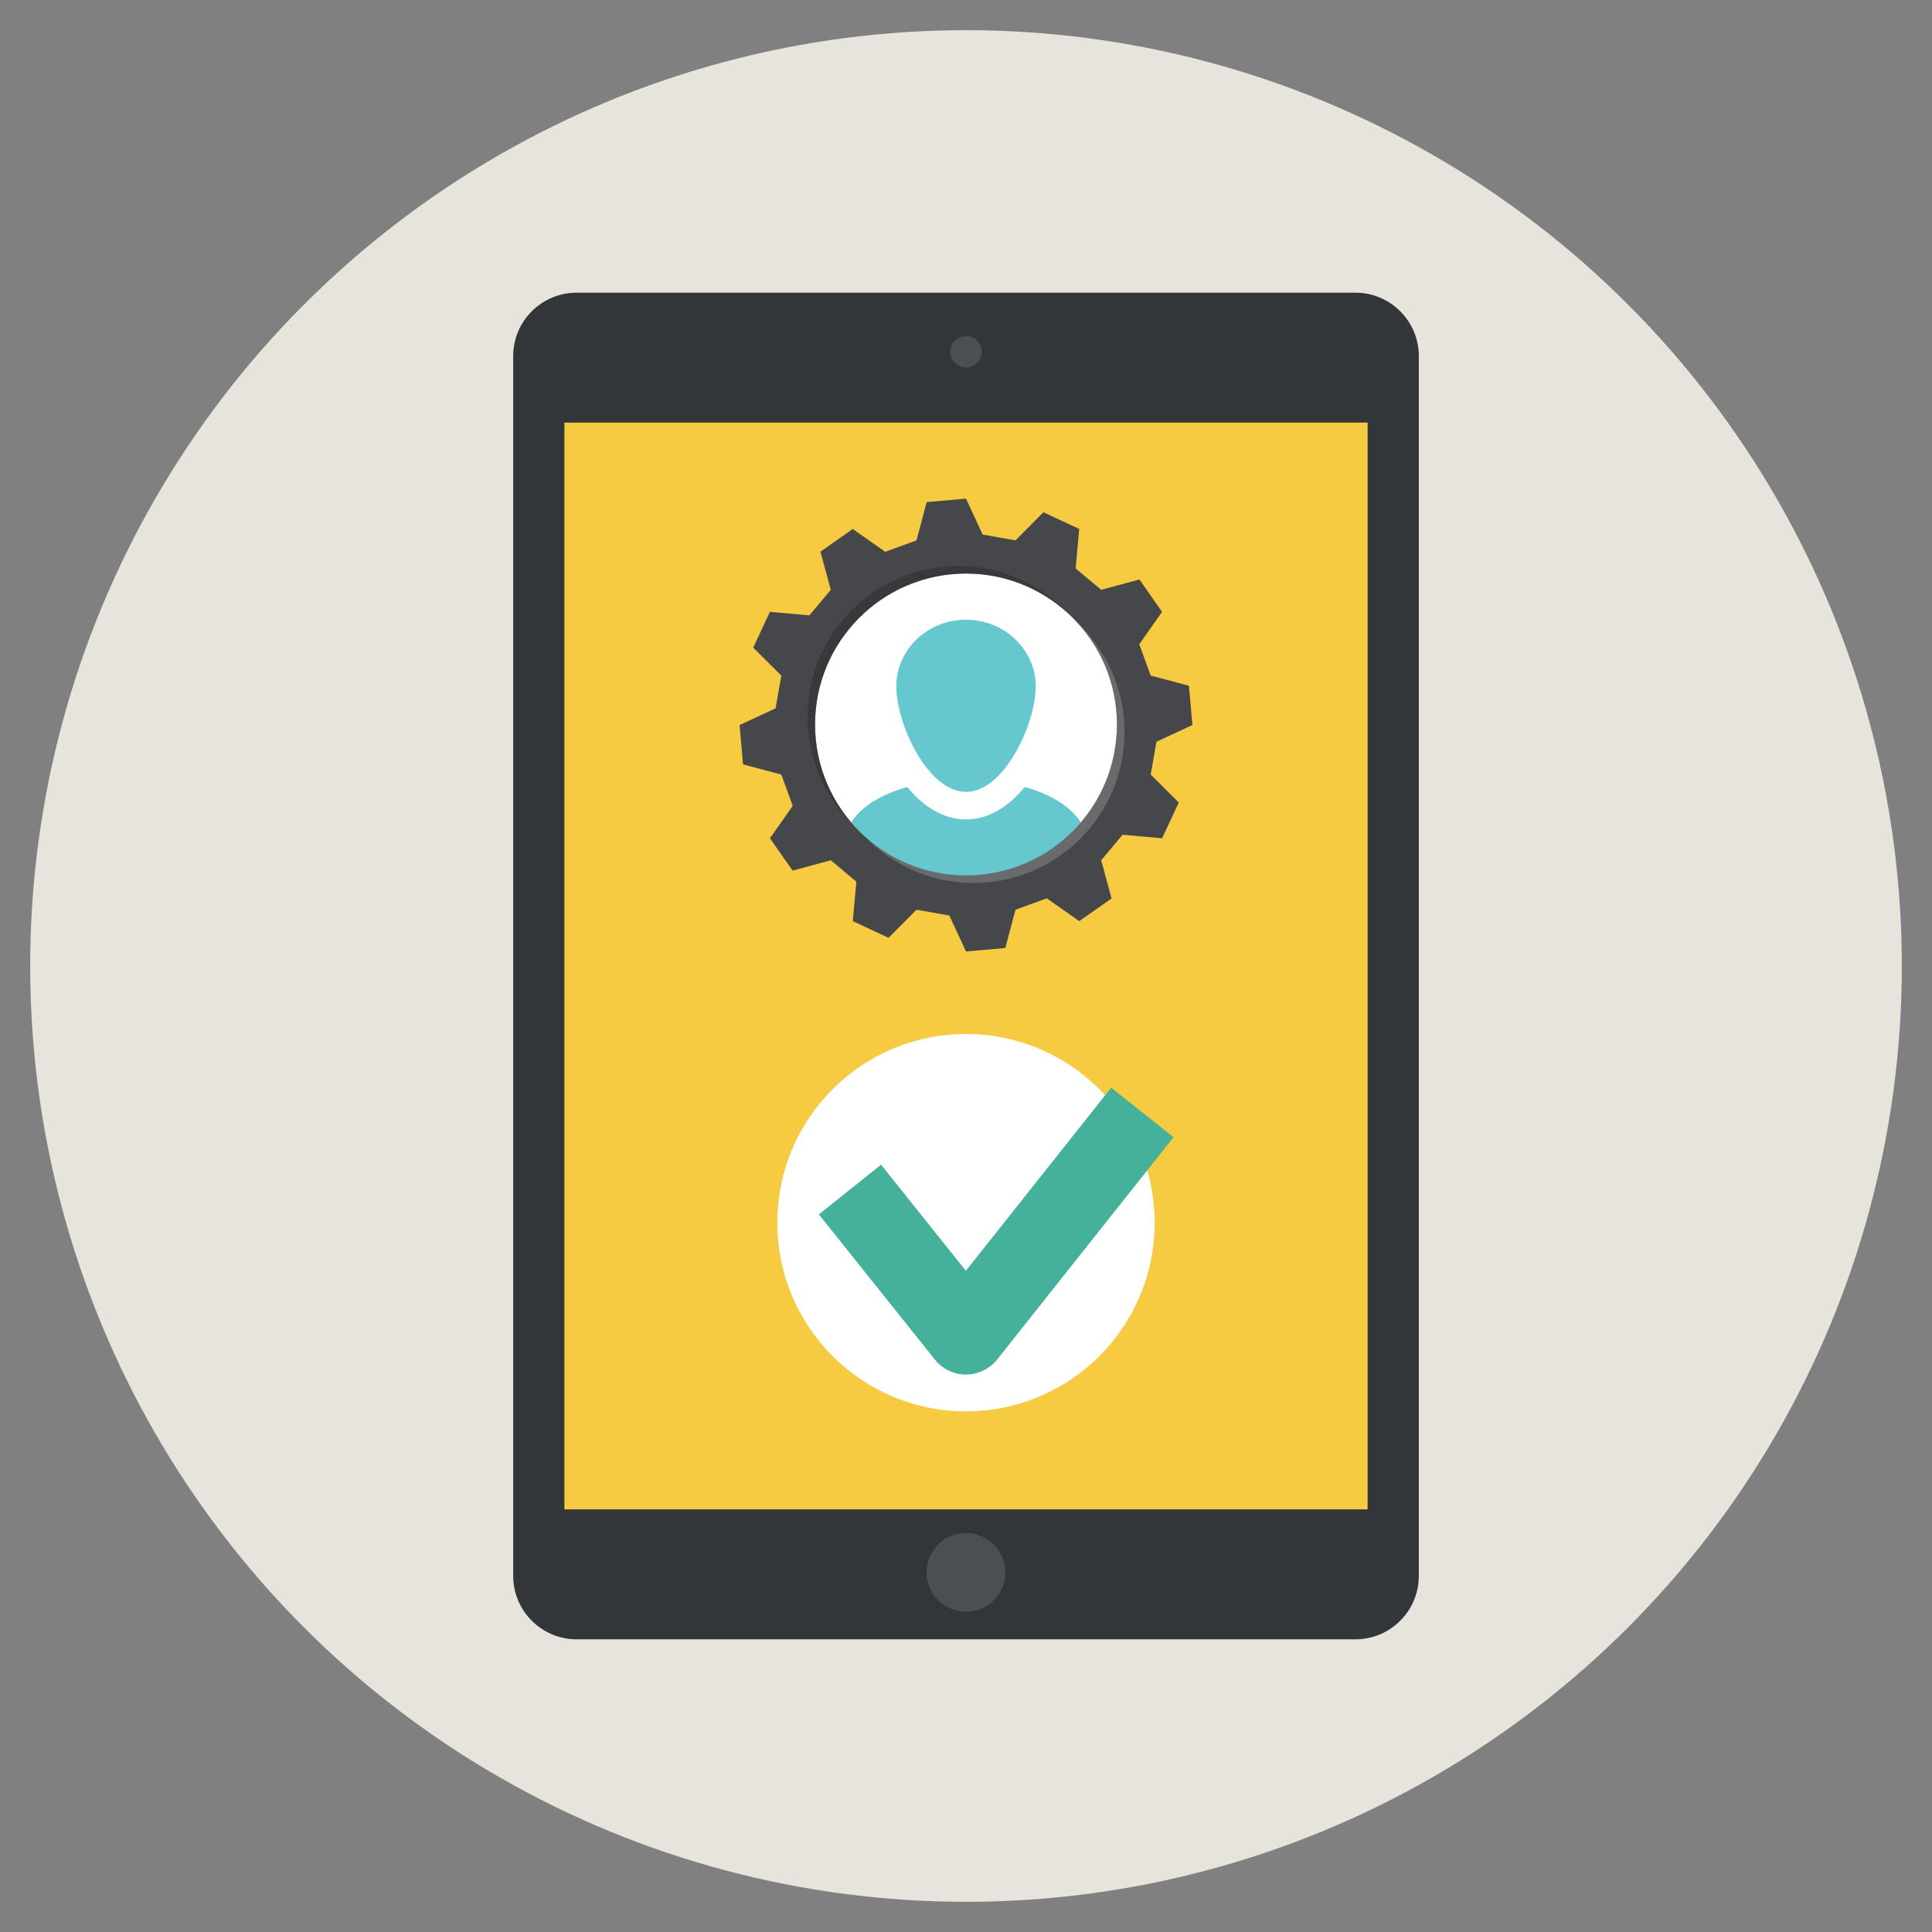 <?xml version="1.0" ?><!DOCTYPE svg  PUBLIC '-//W3C//DTD SVG 1.1//EN'  'http://www.w3.org/Graphics/SVG/1.1/DTD/svg11.dtd'><svg enable-background="new 0 0 128 128" id="Слой_1" version="1.1" viewBox="0 0 128 128" xml:space="preserve" xmlns="http://www.w3.org/2000/svg" xmlns:xlink="http://www.w3.org/1999/xlink"><rect x="0" y="0" width="128" height="128" fill="#808080" stroke="none"/><g><circle cx="64" cy="64" fill="#E7E4DC" r="62"/><path d="M89.796,108.609H38.204c-2.322,0-4.204-1.882-4.204-4.204v-80.81c0-2.322,1.882-4.204,4.204-4.204h51.592   c2.322,0,4.204,1.882,4.204,4.204v80.809C94.001,106.727,92.118,108.609,89.796,108.609z" fill="#333638"/><rect fill="#F6CA41" height="72.001" width="53.218" x="37.391" y="27.999"/><circle cx="64" cy="81.005" fill="#FFFFFF" r="12.5"/><path d="M63.999,91.067c-0.802,0-1.56-0.365-2.061-0.991l-7.687-9.62l4.122-3.293l5.618,7.032l9.627-12.133   l4.132,3.279L66.066,90.07c-0.501,0.629-1.259,0.995-2.063,0.997C64.003,91.067,64.001,91.067,63.999,91.067z" fill="#46B19B"/><circle cx="64" cy="48" fill="#FFFFFF" r="10"/><path d="M64,59c3.046,0,5.769-2.366,7.603-4.514c-0.656-1.046-1.981-1.863-3.711-2.345   C66.856,53.402,65.538,54.29,64,54.29c-1.538,0-2.856-0.889-3.892-2.149c-1.73,0.482-3.055,1.299-3.711,2.345   C58.231,56.634,60.954,59,64,59z" fill="#65C8CE"/><path d="M76.618,49.141L79,48.037l-0.228-2.605l-2.537-0.674l-0.755-2.075l1.51-2.147l-1.5-2.142l-2.534,0.685   l-1.691-1.419l0.235-2.615l-2.37-1.105l-1.852,1.86l-2.174-0.383L64,33.037l-2.605,0.228l-0.674,2.537l-2.075,0.755l-2.147-1.51   l-2.142,1.5l0.685,2.534l-1.419,1.691l-2.614-0.235l-1.105,2.37l1.86,1.852l-0.383,2.174L49,48.037l0.228,2.605l2.537,0.674   l0.755,2.075l-1.51,2.147l1.5,2.142l2.534-0.685l1.691,1.419L56.5,61.027l2.37,1.105l1.852-1.86l2.174,0.383L64,63.037l2.605-0.228   l0.674-2.537l2.075-0.755l2.147,1.51l2.142-1.5l-0.685-2.534l1.419-1.691l2.614,0.235l1.105-2.37l-1.86-1.852L76.618,49.141z    M64,58c-5.523,0-10-4.477-10-10c0-5.523,4.477-10,10-10s10,4.477,10,10C74,53.523,69.523,58,64,58z" fill="#45474A"/><path d="M64,38c2.634,0,5.023,1.026,6.809,2.691c-1.826-1.959-4.42-3.191-7.309-3.191   c-5.523,0-10,4.477-10,10c0,2.889,1.232,5.484,3.191,7.309C55.027,53.024,54,50.634,54,48C54,42.478,58.478,38,64,38z" fill="#030405" opacity="0.2"/><path d="M71.309,41.191C72.974,42.977,74,45.366,74,48c0,5.523-4.477,10-10,10   c-2.634,0-5.023-1.026-6.809-2.691c1.825,1.959,4.42,3.191,7.309,3.191c5.523,0,10-4.477,10-10   C74.5,45.611,73.268,43.016,71.309,41.191z" fill="#F8F7F9" opacity="0.2"/><path d="M68.619,45.485c0,2.444-2.068,6.98-4.619,6.98s-4.619-4.536-4.619-6.98s2.068-4.425,4.619-4.425   S68.619,43.04,68.619,45.485z" fill="#65C8CE"/><circle cx="64" cy="104.175" fill="#4B4F51" r="2.609"/><circle cx="64" cy="23.304" fill="#4B4F51" r="1.043"/></g></svg>